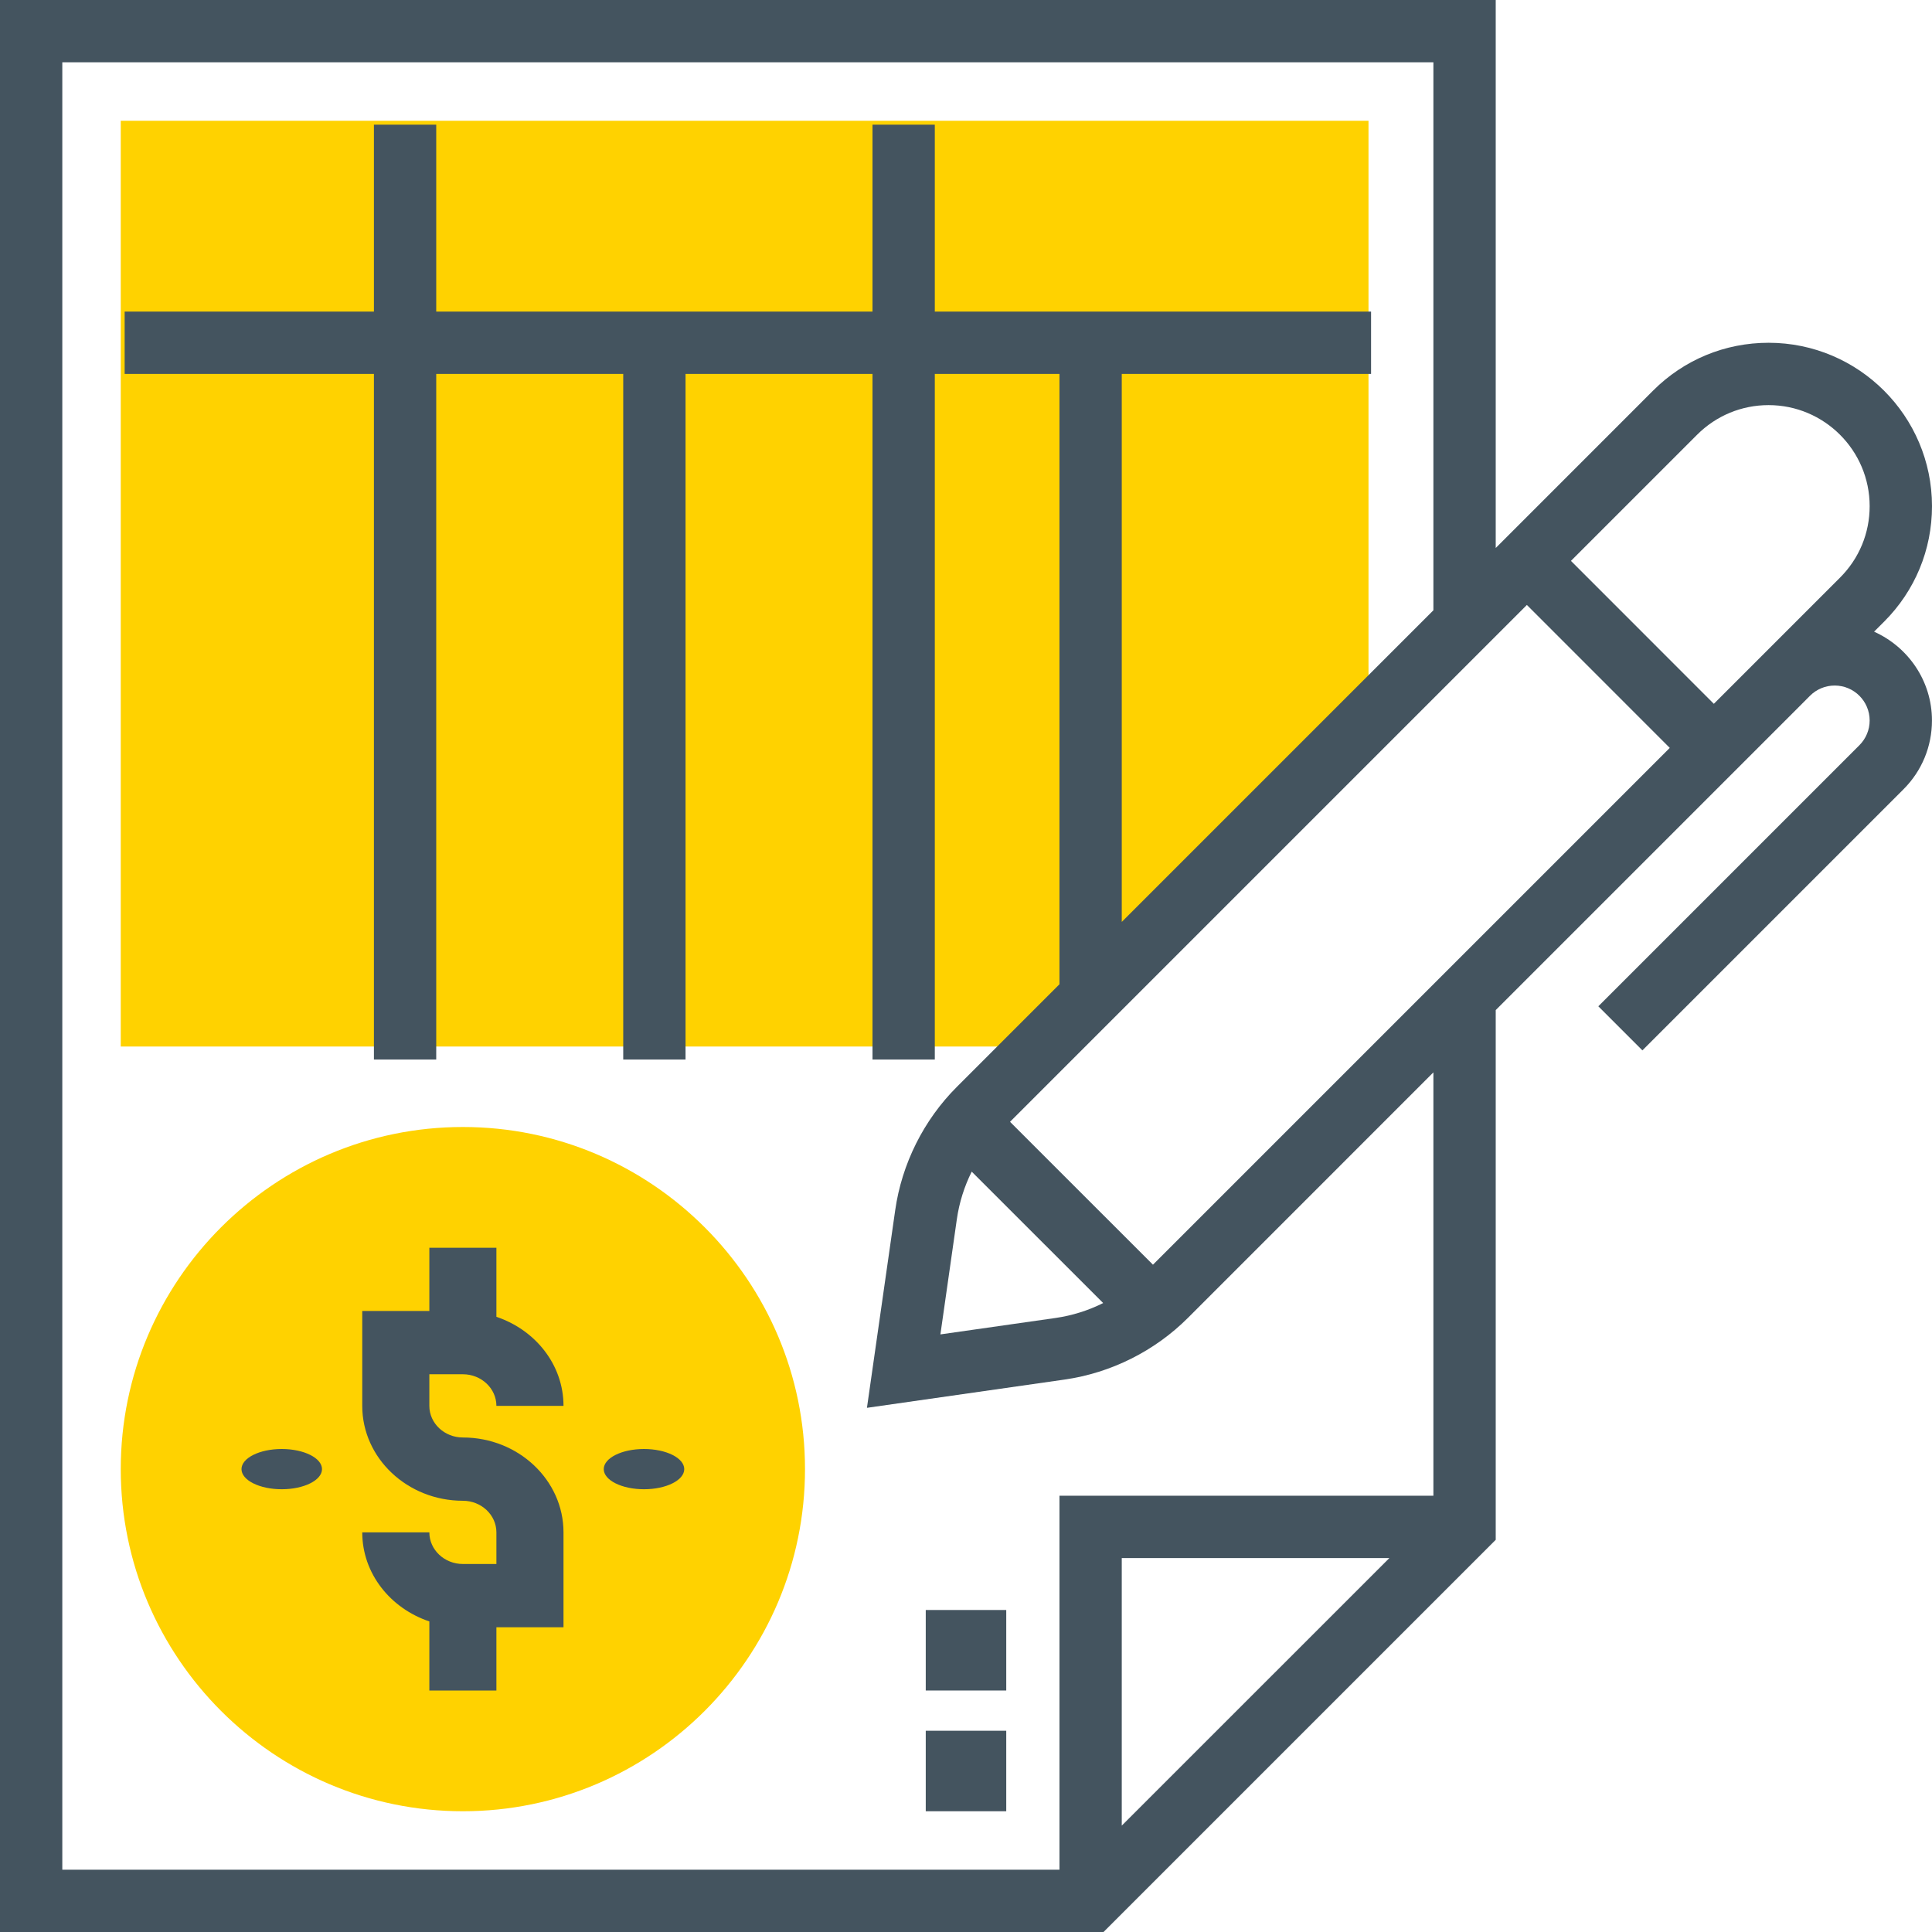 <svg width="48" height="48" viewBox="0 0 48 48" fill="none" xmlns="http://www.w3.org/2000/svg">
<path d="M34 17.567V3H3V26H25.475L34 17.567Z" fill="#FFD200"/>
<path d="M11.5 45C6.813 45 3 41.187 3 36.5C3 31.813 6.813 28 11.5 28C16.187 28 20 31.813 20 36.5C20 41.187 16.187 45 11.5 45Z" fill="#FFD200"/>
<path d="M46.561 15.694L46.811 15.444C47.577 14.678 48 13.658 48 12.575C47.999 10.337 46.178 8.516 43.94 8.516C42.856 8.516 41.837 8.938 41.07 9.705L37.161 13.615V0H0V48H27.417L37.161 38.256V25.095L44.676 17.58L44.969 17.286C45.133 17.123 45.351 17.032 45.583 17.032C46.062 17.032 46.451 17.422 46.451 17.9C46.451 18.132 46.36 18.35 46.197 18.514L39.71 25.001L40.805 26.096L47.292 19.609C47.748 19.153 47.999 18.546 47.999 17.9C47.999 16.916 47.406 16.072 46.561 15.694V15.694ZM23.773 30.288C23.832 29.878 23.958 29.478 24.142 29.109L27.408 32.374C27.038 32.559 26.639 32.685 26.229 32.744L23.364 33.153L23.773 30.288ZM28.645 31.421L25.094 27.871L37.935 15.03L41.485 18.581L28.645 31.421ZM27.87 45.357V38.71H34.518L27.87 45.357ZM35.612 37.161H26.322V46.452H1.548V1.548H35.612V15.163L27.87 22.905V9.29H34.064V7.742H23.225V3.097H21.677V7.742H10.838V3.097H9.29V7.742H3.097V9.29H9.29V26.323H10.838V9.29H15.484V26.323H17.032V9.29H21.677V26.323H23.225V9.29H26.322V24.454L23.773 27.003C22.949 27.826 22.405 28.915 22.241 30.068L21.539 34.977L26.448 34.275C27.601 34.111 28.69 33.566 29.513 32.743L35.612 26.643V37.161ZM42.58 17.486L39.03 13.935L42.165 10.8C42.64 10.326 43.27 10.065 43.94 10.065C45.324 10.065 46.451 11.191 46.451 12.575C46.451 13.246 46.19 13.876 45.715 14.351L43.874 16.192L43.581 16.485L42.58 17.486Z" fill="#44545F"/>
<path d="M11.5 34.143C11.959 34.143 12.333 34.496 12.333 34.929H14C14 33.906 13.301 33.041 12.333 32.716V31H10.667V32.571H9V34.929C9 36.228 10.122 37.286 11.5 37.286C11.959 37.286 12.333 37.639 12.333 38.071V38.857H11.5C11.041 38.857 10.667 38.504 10.667 38.071H9C9 39.094 9.699 39.959 10.667 40.284V42H12.333V40.429H14V38.071C14 36.772 12.878 35.714 11.5 35.714C11.041 35.714 10.667 35.361 10.667 34.929V34.143H11.5Z" fill="#44545F"/>
<path d="M7 37C7.552 37 8 36.776 8 36.5C8 36.224 7.552 36 7 36C6.448 36 6 36.224 6 36.5C6 36.776 6.448 37 7 37Z" fill="#44545F"/>
<path d="M16 37C16.552 37 17 36.776 17 36.5C17 36.224 16.552 36 16 36C15.448 36 15 36.224 15 36.5C15 36.776 15.448 37 16 37Z" fill="#44545F"/>
<path d="M23 43H25V45H23V43Z" fill="#44545F"/>
<path d="M23 40H25V42H23V40Z" fill="#44545F"/>
</svg>
